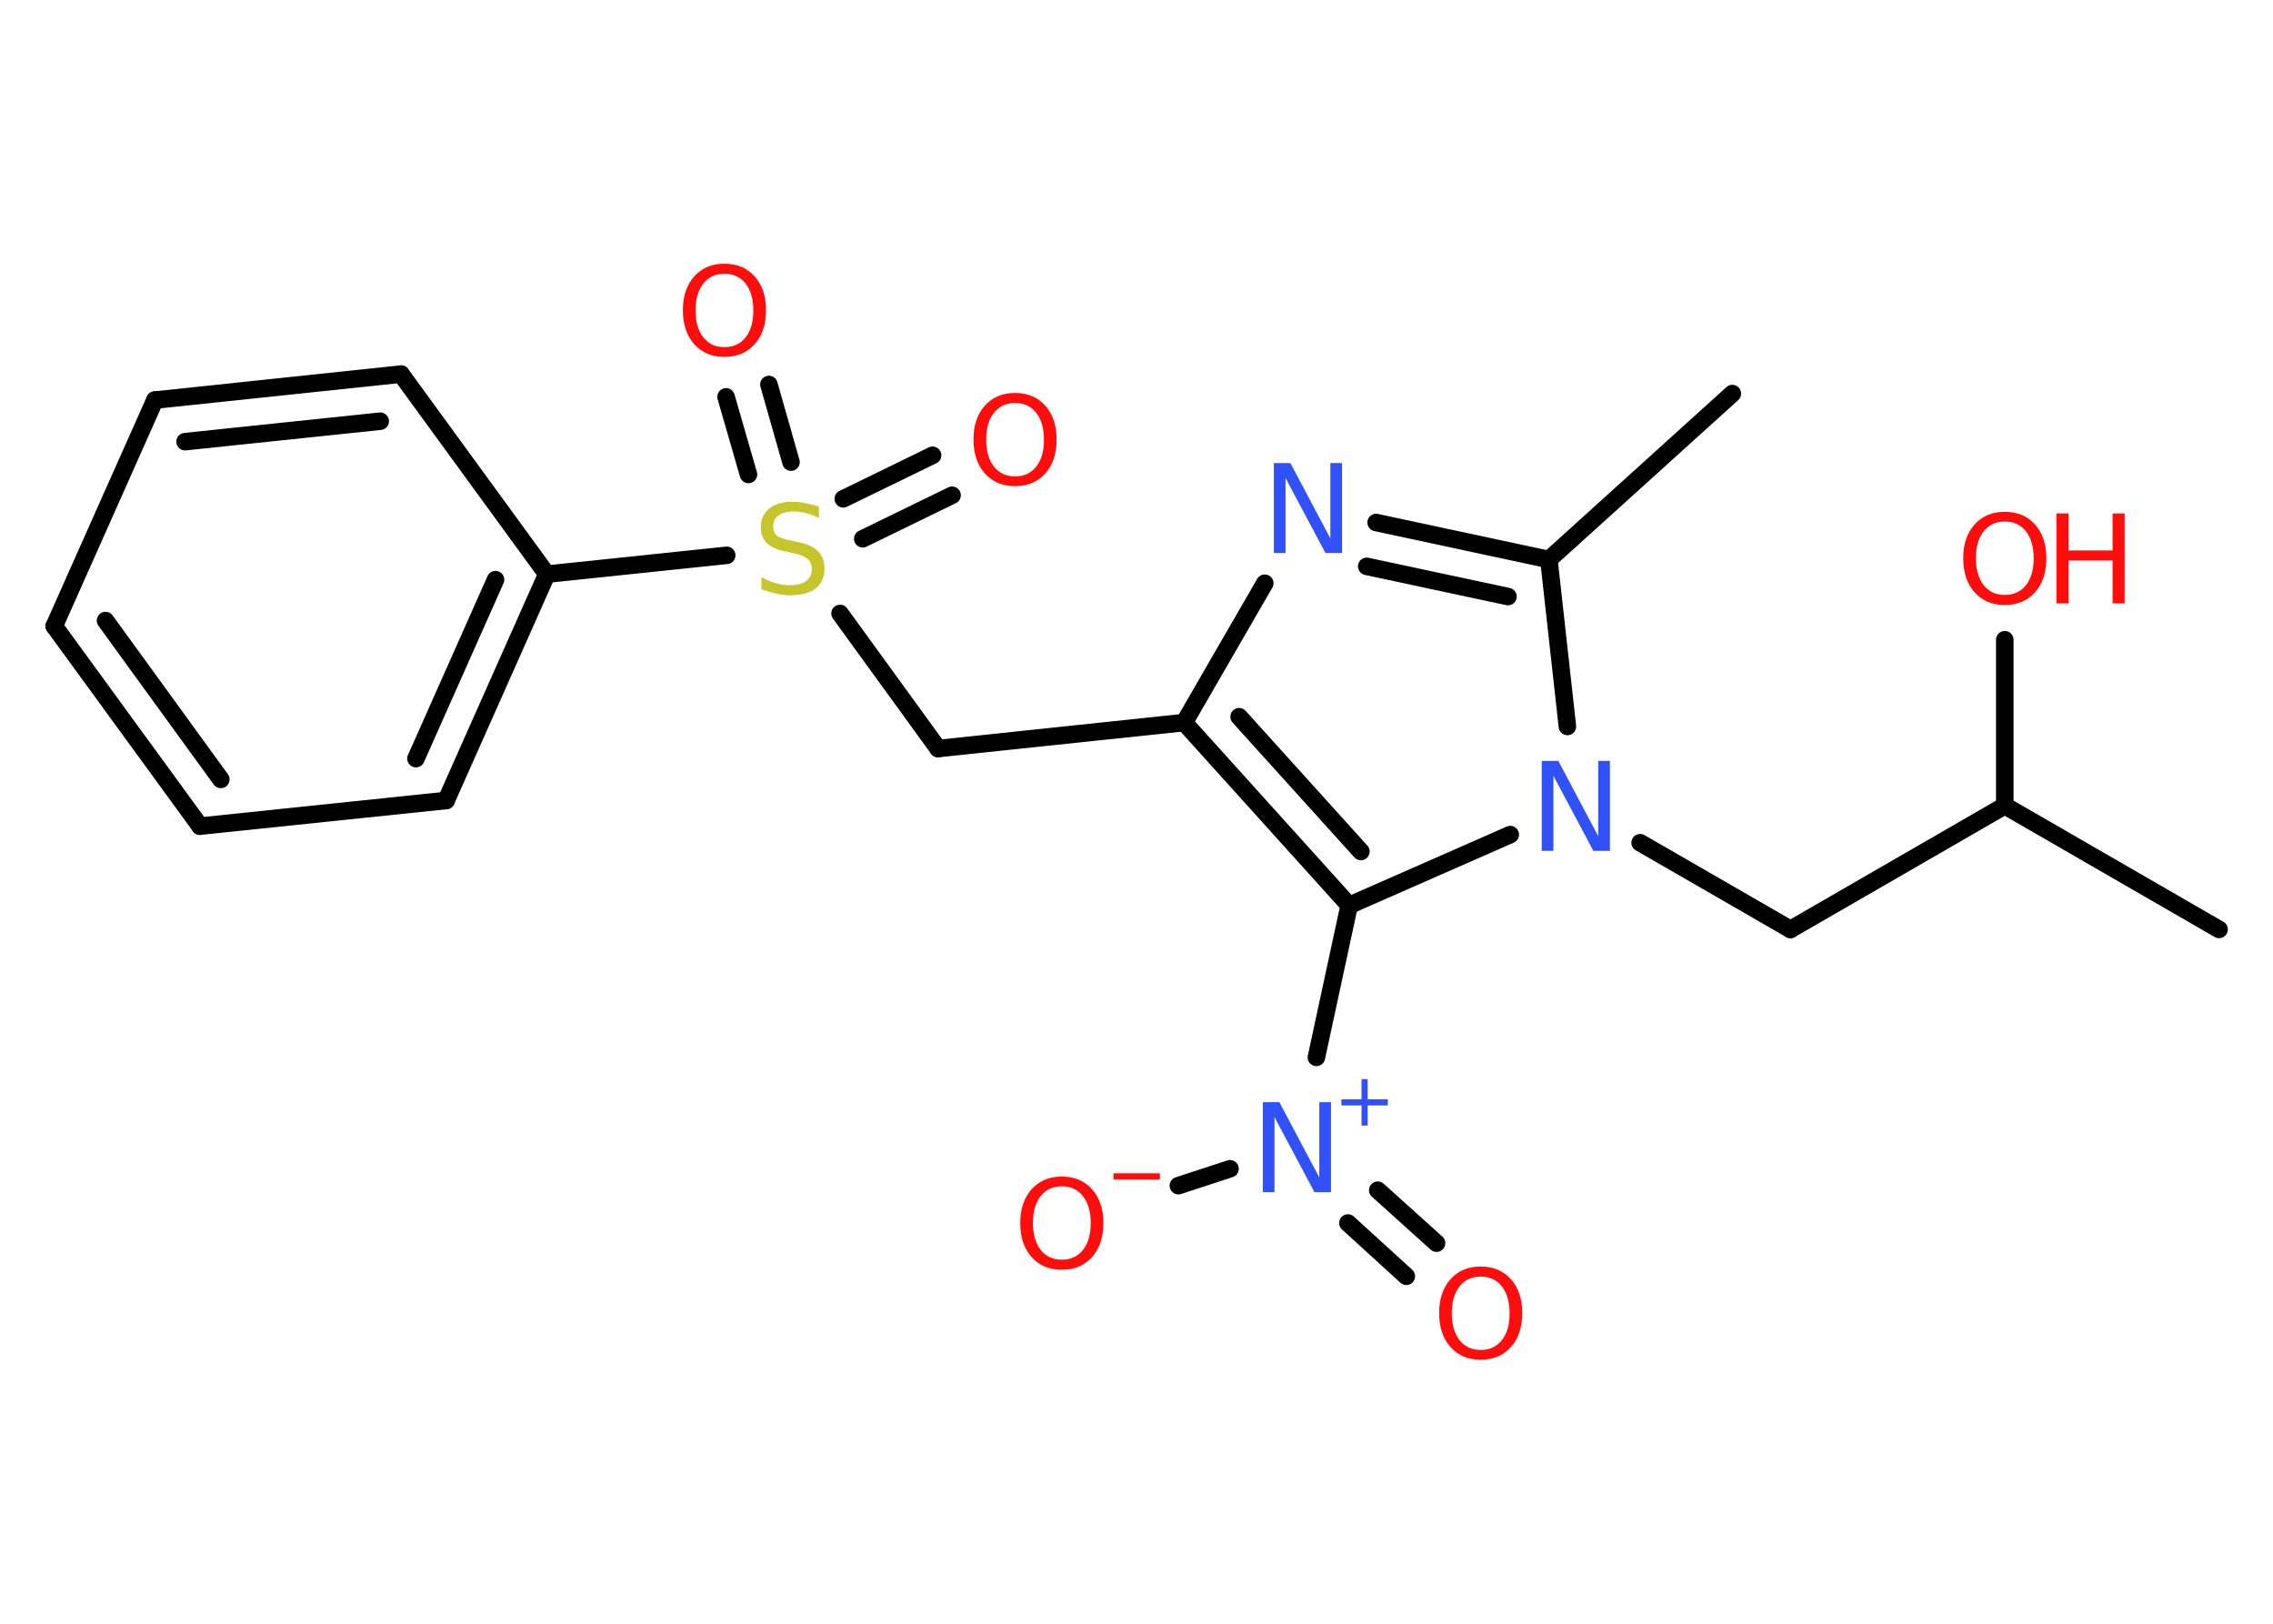 <?xml version='1.0' encoding='UTF-8'?>
<!DOCTYPE svg PUBLIC "-//W3C//DTD SVG 1.1//EN" "http://www.w3.org/Graphics/SVG/1.1/DTD/svg11.dtd">
<svg version='1.2' xmlns='http://www.w3.org/2000/svg' xmlns:xlink='http://www.w3.org/1999/xlink' width='70.0mm' height='50.0mm' viewBox='0 0 70.0 50.0'>
  <desc>Generated by the Chemistry Development Kit (http://github.com/cdk)</desc>
  <g stroke-linecap='round' stroke-linejoin='round' stroke='#000000' stroke-width='.54' fill='#FF0D0D'>
    <rect x='.0' y='.0' width='70.0' height='50.0' fill='#FFFFFF' stroke='none'/>
    <g id='mol1' class='mol'>
      <line id='mol1bnd1' class='bond' x1='53.35' y1='12.12' x2='47.7' y2='17.23'/>
      <g id='mol1bnd2' class='bond'>
        <line x1='47.7' y1='17.23' x2='42.38' y2='16.09'/>
        <line x1='46.44' y1='18.37' x2='42.09' y2='17.44'/>
      </g>
      <line id='mol1bnd3' class='bond' x1='38.95' y1='17.96' x2='36.47' y2='22.25'/>
      <line id='mol1bnd4' class='bond' x1='36.47' y1='22.25' x2='28.89' y2='23.05'/>
      <line id='mol1bnd5' class='bond' x1='28.89' y1='23.05' x2='25.87' y2='18.89'/>
      <g id='mol1bnd6' class='bond'>
        <line x1='25.97' y1='15.36' x2='28.72' y2='14.02'/>
        <line x1='26.57' y1='16.59' x2='29.32' y2='15.25'/>
      </g>
      <g id='mol1bnd7' class='bond'>
        <line x1='23.05' y1='14.61' x2='22.36' y2='12.22'/>
        <line x1='24.36' y1='14.23' x2='23.68' y2='11.84'/>
      </g>
      <line id='mol1bnd8' class='bond' x1='22.38' y1='17.1' x2='16.84' y2='17.68'/>
      <g id='mol1bnd9' class='bond'>
        <line x1='13.74' y1='24.65' x2='16.84' y2='17.68'/>
        <line x1='12.81' y1='23.36' x2='15.26' y2='17.85'/>
      </g>
      <line id='mol1bnd10' class='bond' x1='13.74' y1='24.65' x2='6.16' y2='25.44'/>
      <g id='mol1bnd11' class='bond'>
        <line x1='1.67' y1='19.28' x2='6.16' y2='25.44'/>
        <line x1='3.25' y1='19.11' x2='6.8' y2='24.0'/>
      </g>
      <line id='mol1bnd12' class='bond' x1='1.67' y1='19.28' x2='4.77' y2='12.32'/>
      <g id='mol1bnd13' class='bond'>
        <line x1='12.35' y1='11.52' x2='4.77' y2='12.32'/>
        <line x1='11.71' y1='12.97' x2='5.7' y2='13.6'/>
      </g>
      <line id='mol1bnd14' class='bond' x1='16.84' y1='17.68' x2='12.35' y2='11.52'/>
      <g id='mol1bnd15' class='bond'>
        <line x1='36.47' y1='22.25' x2='41.55' y2='27.88'/>
        <line x1='38.16' y1='22.07' x2='41.91' y2='26.22'/>
      </g>
      <line id='mol1bnd16' class='bond' x1='41.55' y1='27.88' x2='40.54' y2='32.56'/>
      <g id='mol1bnd17' class='bond'>
        <line x1='42.43' y1='36.65' x2='44.24' y2='38.28'/>
        <line x1='41.51' y1='37.66' x2='43.31' y2='39.3'/>
      </g>
      <line id='mol1bnd18' class='bond' x1='37.88' y1='35.99' x2='36.29' y2='36.51'/>
      <line id='mol1bnd19' class='bond' x1='41.55' y1='27.88' x2='46.51' y2='25.7'/>
      <line id='mol1bnd20' class='bond' x1='47.7' y1='17.23' x2='48.27' y2='22.37'/>
      <line id='mol1bnd21' class='bond' x1='50.51' y1='25.95' x2='55.14' y2='28.62'/>
      <line id='mol1bnd22' class='bond' x1='55.14' y1='28.62' x2='61.74' y2='24.81'/>
      <line id='mol1bnd23' class='bond' x1='61.74' y1='24.81' x2='68.34' y2='28.62'/>
      <line id='mol1bnd24' class='bond' x1='61.74' y1='24.81' x2='61.74' y2='19.7'/>
      <path id='mol1atm3' class='atom' d='M39.24 14.26h.5l1.23 2.32v-2.32h.36v2.77h-.51l-1.23 -2.31v2.31h-.36v-2.77z' stroke='none' fill='#3050F8'/>
      <path id='mol1atm6' class='atom' d='M25.22 15.59v.36q-.21 -.1 -.4 -.15q-.19 -.05 -.37 -.05q-.31 .0 -.47 .12q-.17 .12 -.17 .34q.0 .18 .11 .28q.11 .09 .42 .15l.23 .05q.42 .08 .62 .28q.2 .2 .2 .54q.0 .4 -.27 .61q-.27 .21 -.79 .21q-.2 .0 -.42 -.05q-.22 -.05 -.46 -.13v-.38q.23 .13 .45 .19q.22 .06 .43 .06q.32 .0 .5 -.13q.17 -.13 .17 -.36q.0 -.21 -.13 -.32q-.13 -.11 -.41 -.17l-.23 -.05q-.42 -.08 -.61 -.26q-.19 -.18 -.19 -.49q.0 -.37 .26 -.58q.26 -.21 .71 -.21q.19 .0 .39 .04q.2 .04 .41 .1z' stroke='none' fill='#C6C62C'/>
      <path id='mol1atm7' class='atom' d='M31.26 12.41q-.41 .0 -.65 .3q-.24 .3 -.24 .83q.0 .52 .24 .83q.24 .3 .65 .3q.41 .0 .65 -.3q.24 -.3 .24 -.83q.0 -.52 -.24 -.83q-.24 -.3 -.65 -.3zM31.26 12.1q.58 .0 .93 .39q.35 .39 .35 1.04q.0 .66 -.35 1.05q-.35 .39 -.93 .39q-.58 .0 -.93 -.39q-.35 -.39 -.35 -1.05q.0 -.65 .35 -1.04q.35 -.39 .93 -.39z' stroke='none'/>
      <path id='mol1atm8' class='atom' d='M22.31 8.43q-.41 .0 -.65 .3q-.24 .3 -.24 .83q.0 .52 .24 .83q.24 .3 .65 .3q.41 .0 .65 -.3q.24 -.3 .24 -.83q.0 -.52 -.24 -.83q-.24 -.3 -.65 -.3zM22.31 8.12q.58 .0 .93 .39q.35 .39 .35 1.04q.0 .66 -.35 1.05q-.35 .39 -.93 .39q-.58 .0 -.93 -.39q-.35 -.39 -.35 -1.05q.0 -.65 .35 -1.04q.35 -.39 .93 -.39z' stroke='none'/>
      <g id='mol1atm16' class='atom'>
        <path d='M38.9 33.94h.5l1.23 2.32v-2.32h.36v2.77h-.51l-1.23 -2.31v2.31h-.36v-2.77z' stroke='none' fill='#3050F8'/>
        <path d='M42.12 33.23v.62h.62v.19h-.62v.62h-.19v-.62h-.62v-.19h.62v-.62h.19z' stroke='none' fill='#3050F8'/>
      </g>
      <path id='mol1atm17' class='atom' d='M45.6 39.31q-.41 .0 -.65 .3q-.24 .3 -.24 .83q.0 .52 .24 .83q.24 .3 .65 .3q.41 .0 .65 -.3q.24 -.3 .24 -.83q.0 -.52 -.24 -.83q-.24 -.3 -.65 -.3zM45.6 39.0q.58 .0 .93 .39q.35 .39 .35 1.04q.0 .66 -.35 1.05q-.35 .39 -.93 .39q-.58 .0 -.93 -.39q-.35 -.39 -.35 -1.05q.0 -.65 .35 -1.04q.35 -.39 .93 -.39z' stroke='none'/>
      <g id='mol1atm18' class='atom'>
        <path d='M32.7 36.53q-.41 .0 -.65 .3q-.24 .3 -.24 .83q.0 .52 .24 .83q.24 .3 .65 .3q.41 .0 .65 -.3q.24 -.3 .24 -.83q.0 -.52 -.24 -.83q-.24 -.3 -.65 -.3zM32.7 36.23q.58 .0 .93 .39q.35 .39 .35 1.04q.0 .66 -.35 1.05q-.35 .39 -.93 .39q-.58 .0 -.93 -.39q-.35 -.39 -.35 -1.05q.0 -.65 .35 -1.04q.35 -.39 .93 -.39z' stroke='none'/>
        <path d='M34.29 36.13h1.43v.19h-1.43v-.19z' stroke='none'/>
      </g>
      <path id='mol1atm19' class='atom' d='M47.49 23.43h.5l1.23 2.32v-2.32h.36v2.77h-.51l-1.23 -2.31v2.31h-.36v-2.77z' stroke='none' fill='#3050F8'/>
      <g id='mol1atm23' class='atom'>
        <path d='M61.74 16.06q-.41 .0 -.65 .3q-.24 .3 -.24 .83q.0 .52 .24 .83q.24 .3 .65 .3q.41 .0 .65 -.3q.24 -.3 .24 -.83q.0 -.52 -.24 -.83q-.24 -.3 -.65 -.3zM61.74 15.76q.58 .0 .93 .39q.35 .39 .35 1.04q.0 .66 -.35 1.05q-.35 .39 -.93 .39q-.58 .0 -.93 -.39q-.35 -.39 -.35 -1.05q.0 -.65 .35 -1.04q.35 -.39 .93 -.39z' stroke='none'/>
        <path d='M63.33 15.81h.37v1.14h1.36v-1.14h.37v2.77h-.37v-1.32h-1.36v1.32h-.37v-2.77z' stroke='none'/>
      </g>
    </g>
  </g>
</svg>
